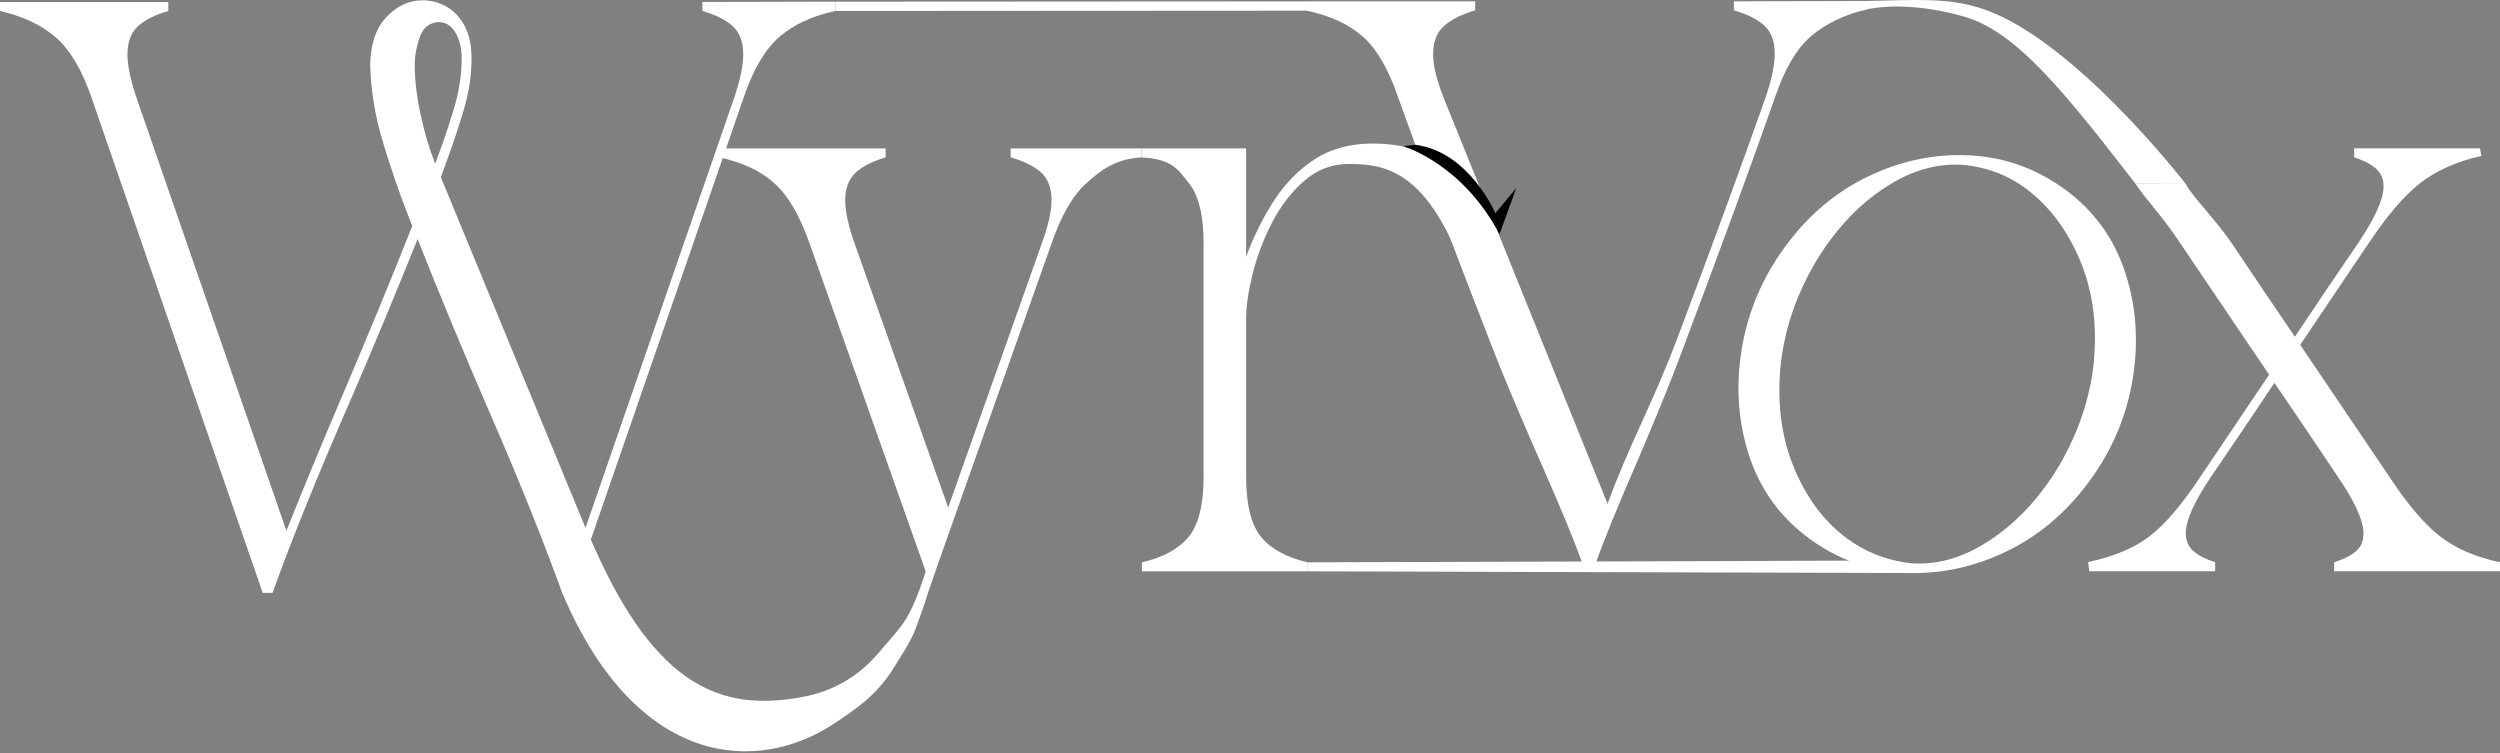 <svg width="720" height="217" viewBox="0 0 720 217" fill="none" xmlns="http://www.w3.org/2000/svg">
<rect x="0" y="0" width="720" height="217" fill="#808080" stroke="none"/>
<g style="mix-blend-mode:difference">
<path d="M164.865 170.747L161.984 170.915C156.489 155.78 149.295 137.716 140.269 117.085C133.207 100.769 126.544 84.681 120.265 68.834C114.3 83.741 107.986 98.925 101.322 114.374C91.669 136.426 84.065 155.213 78.486 170.747H75.666L26.355 28.115C23.607 20.114 20.173 14.329 16.064 10.762C11.942 7.195 6.592 4.665 0 3.171V0.58H48.48V3.171C44.636 4.267 41.707 5.737 39.707 7.581C37.706 9.425 36.706 12.112 36.706 15.643C36.706 18.86 37.574 23.018 39.297 28.115L82.487 152.863C87.427 140.463 92.995 127.015 99.201 112.494C106.106 96.334 112.613 80.523 118.735 65.063L117.795 62.713C115.047 55.735 112.541 48.457 110.263 40.877C107.986 33.309 106.769 25.838 106.612 18.463C106.769 12.498 108.359 7.955 111.384 4.809C114.409 1.676 117.831 0.098 121.675 0.098C124.109 0.098 126.387 0.688 128.496 1.857C130.605 3.026 132.364 4.858 133.738 7.328C135.112 9.798 135.798 12.956 135.798 16.8C135.798 21.668 135.075 26.549 133.617 31.453C132.159 36.358 130.58 41.166 128.845 45.866L126.965 51.048L168.624 152.02L211.464 28.103C213.188 23.006 214.055 18.848 214.055 15.631C214.055 12.1 213.055 9.413 211.054 7.569C209.054 5.725 206.126 4.255 202.282 3.159V0.568L240.651 0.471V3.146C233.987 4.556 228.588 7.051 224.467 10.618C220.346 14.185 216.911 20.017 214.176 28.091L164.865 170.722V170.747ZM125.314 47.179C127.122 42.468 128.845 37.455 130.496 32.116C132.147 26.778 132.967 21.68 132.967 16.812C132.967 13.992 132.376 11.534 131.207 9.461C130.026 7.388 128.339 6.34 126.146 6.34C123.555 6.581 121.796 8.051 120.856 10.75C119.916 13.45 119.446 16.101 119.446 18.692C119.446 23.09 120.012 27.886 121.157 33.104C122.29 38.322 123.687 43.01 125.338 47.167L125.314 47.179Z" fill="white"/>
<path d="M240.35 208.308C218.562 222.889 183.615 221.684 161.984 170.915L169.155 153.008C187.231 196.39 206.186 204.428 228.203 201.21C233.167 200.487 243.868 198.8 253.003 188.075C255.702 184.906 259.534 180.724 261.125 177.952C263.451 173.891 265.102 169.324 266.596 164.54L233.18 70.16C230.36 62.158 226.997 56.386 223.117 52.855C219.237 49.324 213.959 46.818 207.295 45.323V42.732H255.075V45.323C251.316 46.42 248.424 47.89 246.423 49.734C244.423 51.578 243.423 54.229 243.423 57.675C243.423 60.893 244.326 65.05 246.134 70.148L273.079 146.175L300.024 70.148C301.904 65.05 302.844 60.857 302.844 57.555C302.844 54.253 301.844 51.481 299.843 49.674C297.843 47.866 294.915 46.42 291.071 45.323V42.732H328.741V45.323C320.992 45.745 316.666 49.324 312.774 52.855C308.881 56.386 305.58 62.146 302.832 70.16C280.237 133.787 268.512 166.938 267.644 169.601C266.463 173.361 265.138 177.229 263.643 181.194C262.149 185.159 259.161 189.401 257.112 192.775C252.4 200.306 246.399 204.259 240.338 208.32L240.35 208.308Z" fill="white"/>
<path d="M376.655 164.54H328.875V161.949C334.996 160.539 339.479 158.08 342.347 154.598C345.215 151.103 346.637 145.283 346.637 137.124V70.159C346.637 62.001 345.203 56.18 342.347 52.686C339.479 49.191 337.865 45.757 328.742 45.335V42.744H358.881V73.931C361.002 68.207 363.653 62.868 366.822 57.928C369.991 52.987 373.896 48.986 378.535 45.925C383.163 42.864 388.815 41.334 395.479 41.334C399.166 41.334 402.721 41.768 406.131 42.623C409.542 43.491 413.012 45.178 416.543 47.685L433.052 79.498L424.617 86.729C419.797 71.063 413.771 59.012 406.541 52.987C400.793 48.203 395.274 47.215 388.525 47.215C383.585 47.215 379.246 48.866 375.523 52.156C371.799 55.445 368.702 59.506 366.232 64.339C363.761 69.171 361.918 74.088 360.7 79.113C359.483 84.138 358.881 88.368 358.881 91.826V137.136C358.881 145.295 360.315 151.127 363.171 154.61C366.039 158.104 370.522 160.551 376.643 161.961V164.552L376.655 164.54Z" fill="white"/>
<path d="M459.009 163.841H456.298C449.164 143.837 440.21 126.774 429.461 99.238C418.712 71.702 409.771 47.926 402.625 27.922C399.877 19.849 396.467 14.016 392.382 10.449C388.296 6.882 382.994 4.484 376.33 3.062L376.258 0.387H424.858V2.978C421.014 4.074 418.037 5.569 415.916 7.448C413.795 9.328 412.735 12.04 412.735 15.571C412.735 18.788 413.711 22.909 415.675 27.922L462.986 145.127C469.108 128.184 475.856 116.615 483.231 96.997C493.269 70.329 501.705 47.3 508.537 27.922C510.261 22.825 511.128 18.668 511.128 15.45C511.128 11.919 510.128 9.232 508.128 7.388C506.127 5.544 503.199 4.074 499.355 2.978V0.387L538.339 0.278L538.11 2.616C531.518 4.026 525.649 6.882 521.54 10.449C517.419 14.016 513.984 19.849 511.249 27.922C503.958 48.638 494.968 73.148 484.304 101.467C474.265 128.147 465.83 144.452 458.997 163.829L459.009 163.841Z" fill="white"/>
<path d="M520.884 154.959C512.678 148.897 506.978 141.004 503.772 131.279C500.567 121.555 499.856 111.3 501.627 100.514C503.399 89.729 507.616 79.823 514.292 70.797C520.956 61.772 529.03 55.035 538.514 50.576C547.998 46.118 557.723 44.19 567.677 44.768C577.643 45.346 586.717 48.672 594.923 54.722C603.13 60.771 608.829 68.677 612.035 78.401C615.24 88.126 615.964 98.369 614.216 109.13C612.469 119.88 608.263 129.773 601.587 138.799C594.923 147.825 586.837 154.573 577.329 159.068C567.821 163.551 558.084 165.503 548.131 164.925C538.165 164.346 529.091 161.02 520.884 154.971V154.959ZM531.922 155.067C537.225 158.984 543.274 161.358 550.071 162.189C557.06 162.768 563.965 161.044 570.798 157.02C577.63 152.995 583.656 147.451 588.874 140.378C592.465 135.521 595.49 130.147 597.936 124.254C600.382 118.361 602.033 112.203 602.864 105.804C604.13 94.453 602.901 84.27 599.165 75.268C595.429 66.266 590.151 59.241 583.343 54.216C578.233 50.444 572.364 48.203 565.761 47.516C558.771 46.937 551.866 48.66 545.034 52.685C538.201 56.71 532.2 62.229 527.03 69.231C523.391 74.147 520.354 79.558 517.896 85.451C515.437 91.344 513.798 97.502 512.967 103.9C511.677 115.144 512.846 125.254 516.474 134.22C520.089 143.185 525.246 150.139 531.935 155.079L531.922 155.067Z" fill="white"/>
<path d="M629.489 52.974C631.176 56.348 637.78 62.855 642.805 70.146C648.77 79.088 654.807 88.029 660.929 96.983C666.894 88.041 672.932 79.1 679.053 70.146C683.994 62.855 686.464 57.36 686.464 53.673C686.464 51.552 685.741 49.853 684.283 48.551C682.825 47.262 680.728 46.177 677.993 45.31V42.719H714.241L714.651 44.912C707.589 46.406 701.395 49.298 696.888 52.829C692.381 56.36 687.453 62.12 682.114 70.134L662.46 99.32L687.995 137.099C693.249 145.101 698.129 150.873 702.648 154.404C707.155 157.935 712.94 160.441 720.001 161.936V164.526H672.221V161.936C674.968 161.068 677.065 160.019 678.511 158.754C679.957 157.501 680.692 155.814 680.692 153.693C680.692 149.933 678.186 144.402 673.161 137.099C667.196 128.158 661.158 119.216 655.036 110.262C649.071 119.204 643.034 128.146 636.912 137.099C631.972 144.39 629.501 149.885 629.501 153.572C629.501 155.693 630.224 157.392 631.682 158.694C633.128 159.983 635.225 161.068 637.973 161.936V164.526H601.725L601.375 161.875C608.437 160.381 614.595 157.935 619.138 154.404C623.681 150.873 628.585 145.113 633.852 137.099L653.506 107.913L627.971 70.134C622.717 62.132 618.15 57.698 615.028 52.901" fill="white"/>
<path d="M629.491 52.975C629.491 52.975 596.954 10.798 570.443 2.363C560.971 -0.65 552.367 -0.048 537.906 0.278L538.135 2.616C538.135 2.616 548.752 -0.048 565.623 4.773C580.734 9.087 594.544 26.464 615.03 52.915L629.491 52.975Z" fill="white"/>
<path d="M376.423 0.398L240.648 0.483V3.158L376.35 3.074" fill="white"/>
<path d="M404.141 42.13C404.141 42.13 421.011 46.95 431.857 67.436L436.677 54.181L430.652 61.411C430.652 61.411 423.156 43.685 407.623 41.696L404.141 42.13Z" fill="black"/>
<path d="M376.656 161.949L545.136 161.431L552.366 165.046L376.656 164.54" fill="white"/>
</g>
</svg>
